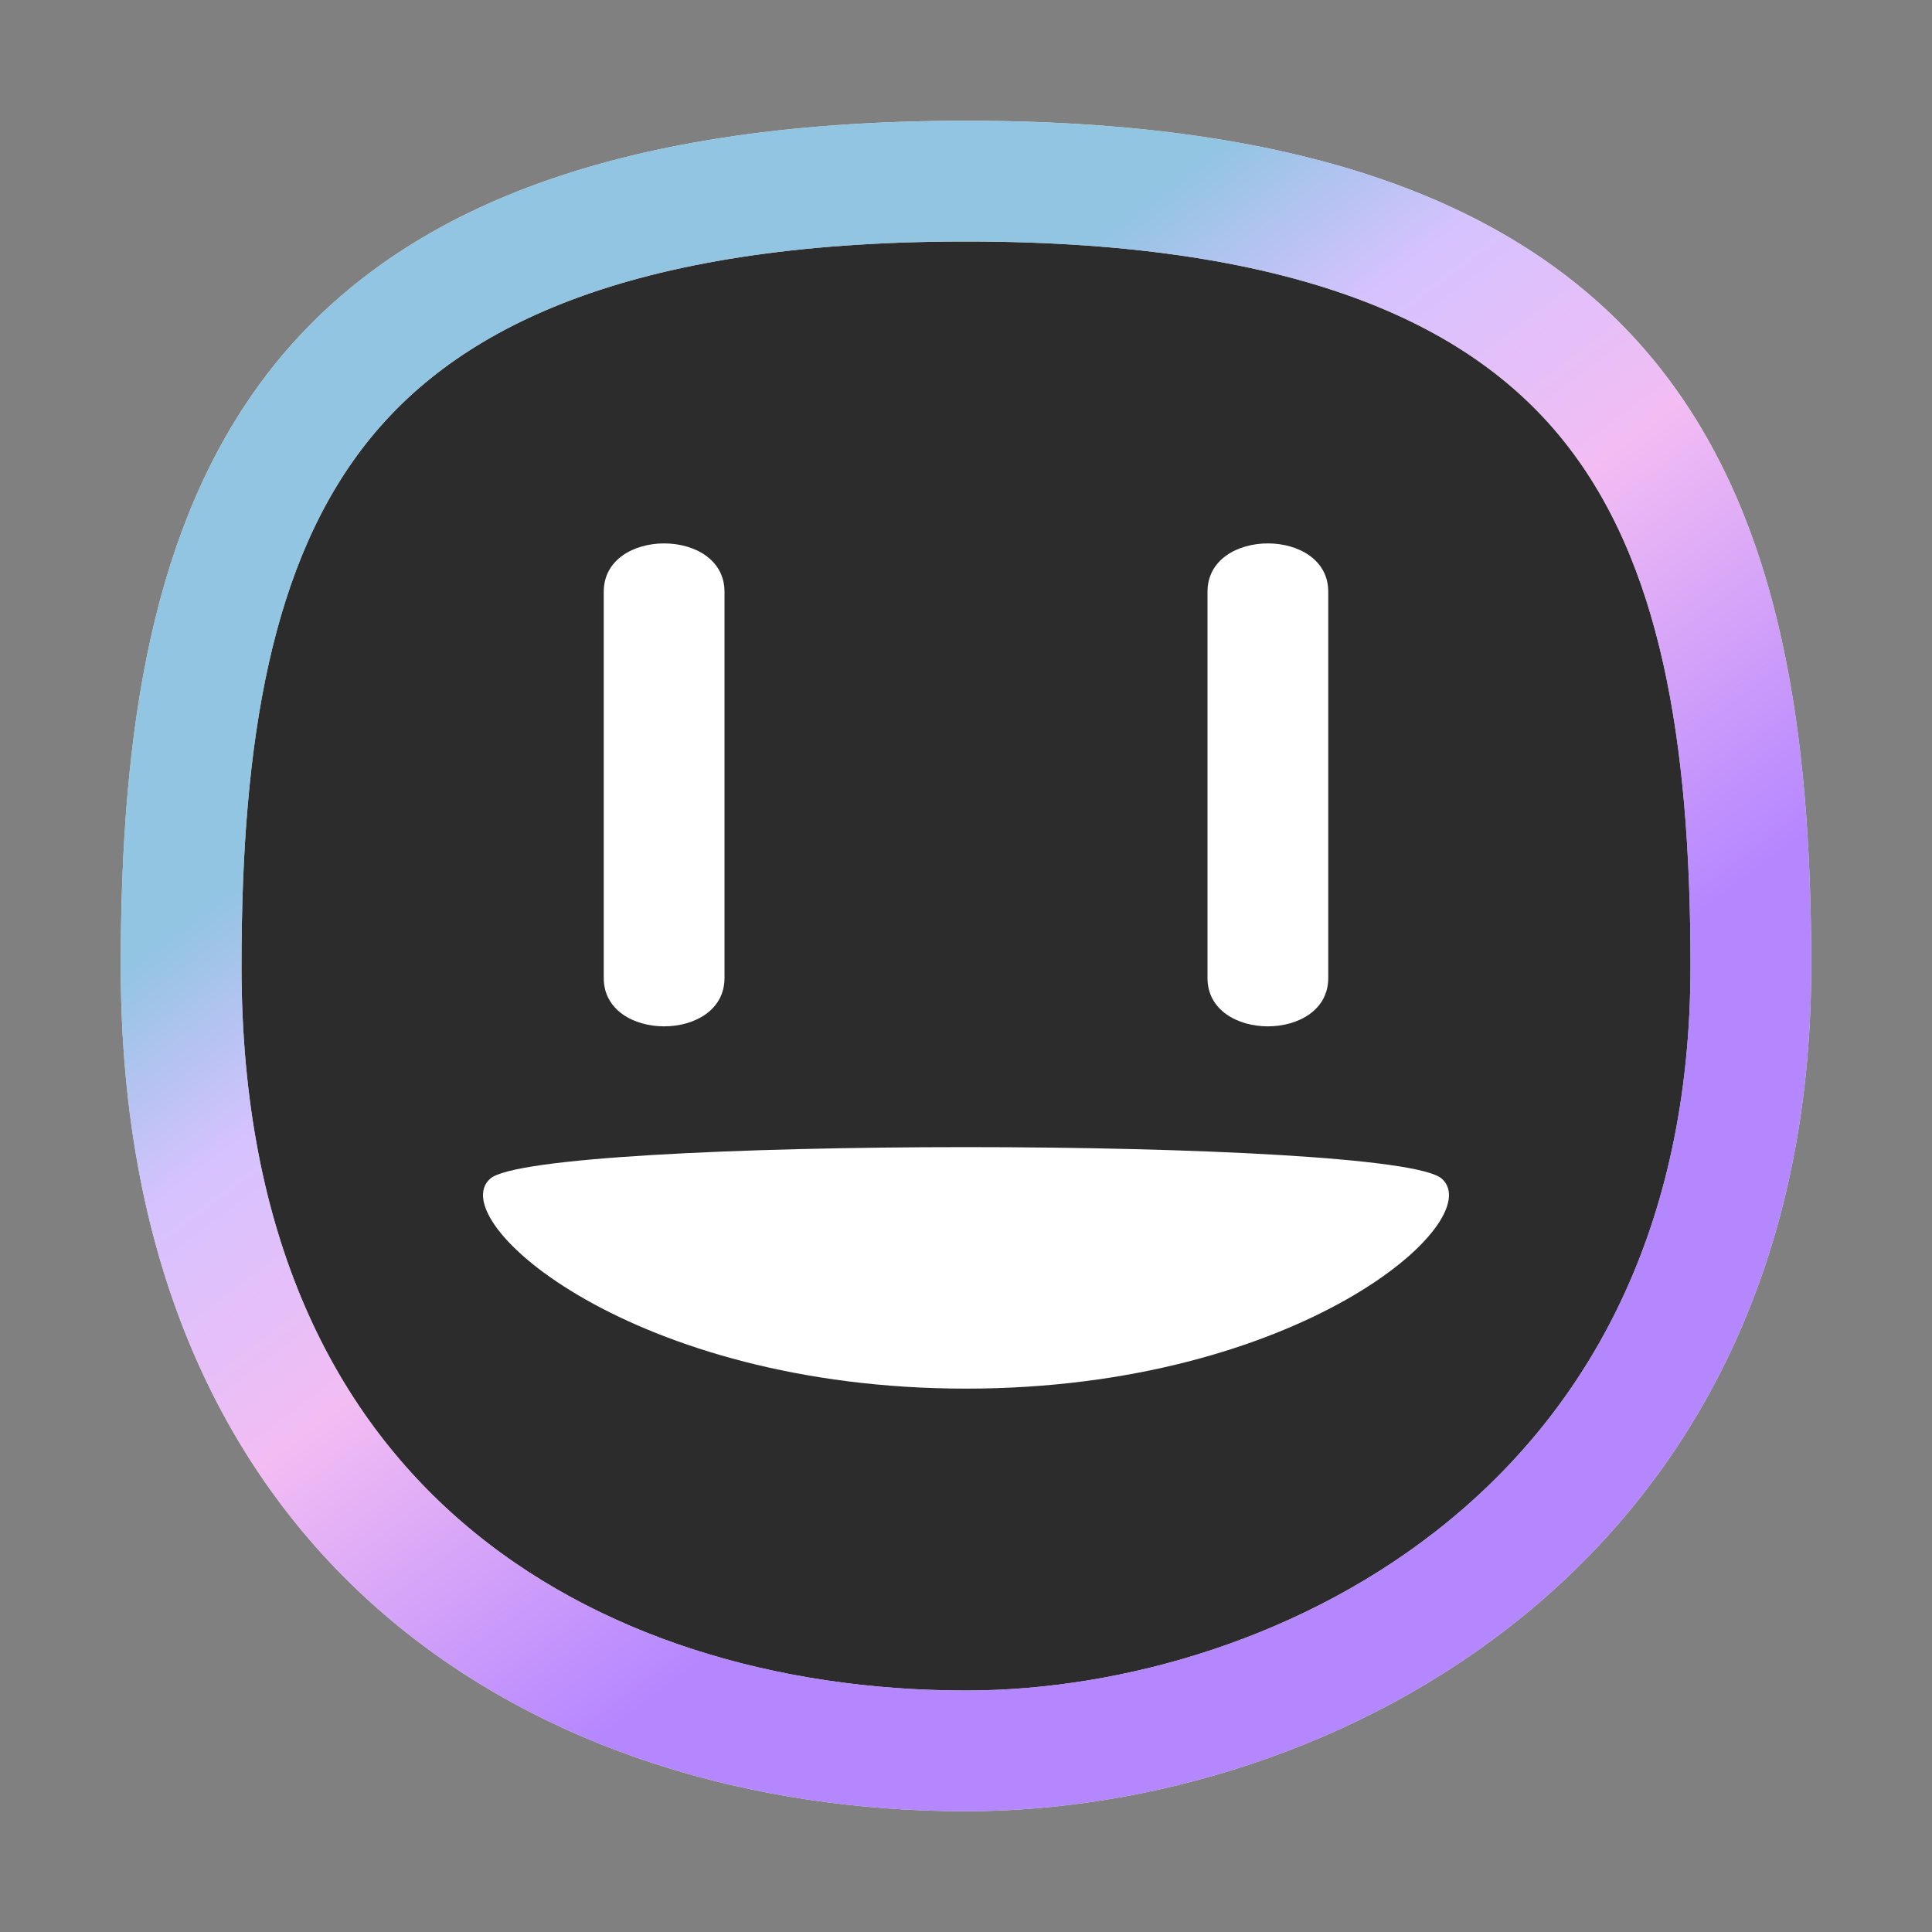 <svg width="16" height="16" viewBox="0 0 16 16" fill="none" xmlns="http://www.w3.org/2000/svg">
<rect x="0" y="0" width="16" height="16" fill="#808080" stroke="none"/>
<path d="M14.5 8C14.5 10.35 13.567 11.958 12.308 12.988C11.034 14.031 9.4 14.5 8 14.5C6.338 14.5 4.714 14.025 3.513 12.995C2.325 11.977 1.5 10.373 1.5 8C1.5 6.086 1.754 4.486 2.642 3.36C3.51 2.261 5.08 1.5 8 1.5C10.92 1.5 12.49 2.261 13.357 3.36C14.246 4.486 14.5 6.086 14.5 8Z" fill="#2C2C2C"/>
<path d="M14.5 8C14.5 10.35 13.567 11.958 12.308 12.988C11.034 14.031 9.4 14.5 8 14.5C6.338 14.5 4.714 14.025 3.513 12.995C2.325 11.977 1.5 10.373 1.5 8C1.5 6.086 1.754 4.486 2.642 3.36C3.51 2.261 5.08 1.5 8 1.5C10.92 1.5 12.49 2.261 13.357 3.36C14.246 4.486 14.5 6.086 14.5 8Z" stroke="white"/>
<path d="M14.5 8C14.5 10.35 13.567 11.958 12.308 12.988C11.034 14.031 9.4 14.5 8 14.5C6.338 14.5 4.714 14.025 3.513 12.995C2.325 11.977 1.5 10.373 1.5 8C1.5 6.086 1.754 4.486 2.642 3.36C3.51 2.261 5.08 1.5 8 1.5C10.92 1.5 12.49 2.261 13.357 3.36C14.246 4.486 14.5 6.086 14.5 8Z" stroke="url(#paint0_linear_106_2)" stroke-opacity="0.8"/>
<path d="M11.94 9.761C11.546 9.413 4.454 9.413 4.06 9.761C3.666 10.109 5.242 11.5 8 11.5C10.758 11.5 12.334 10.109 11.94 9.761Z" fill="white"/>
<path d="M5 4.9C5 4.367 6 4.367 6 4.9C6 5.433 6 7.567 6 8.1C6 8.633 5 8.633 5 8.1C5 7.567 5 5.433 5 4.9Z" fill="white"/>
<path d="M10 4.9C10 4.367 11 4.367 11 4.9C11 5.433 11 7.567 11 8.1C11 8.633 10 8.633 10 8.1C10 7.567 10 5.433 10 4.9Z" fill="white"/>
<defs>
<linearGradient id="paint0_linear_106_2" x1="7" y1="3.5" x2="11.5" y2="9.5" gradientUnits="userSpaceOnUse">
<stop stop-color="#75B6DB"/>
<stop offset="0.234" stop-color="#CBB3FF"/>
<stop offset="0.536" stop-color="#EFACF0"/>
<stop offset="1" stop-color="#A269FF"/>
</linearGradient>
</defs>
</svg>
